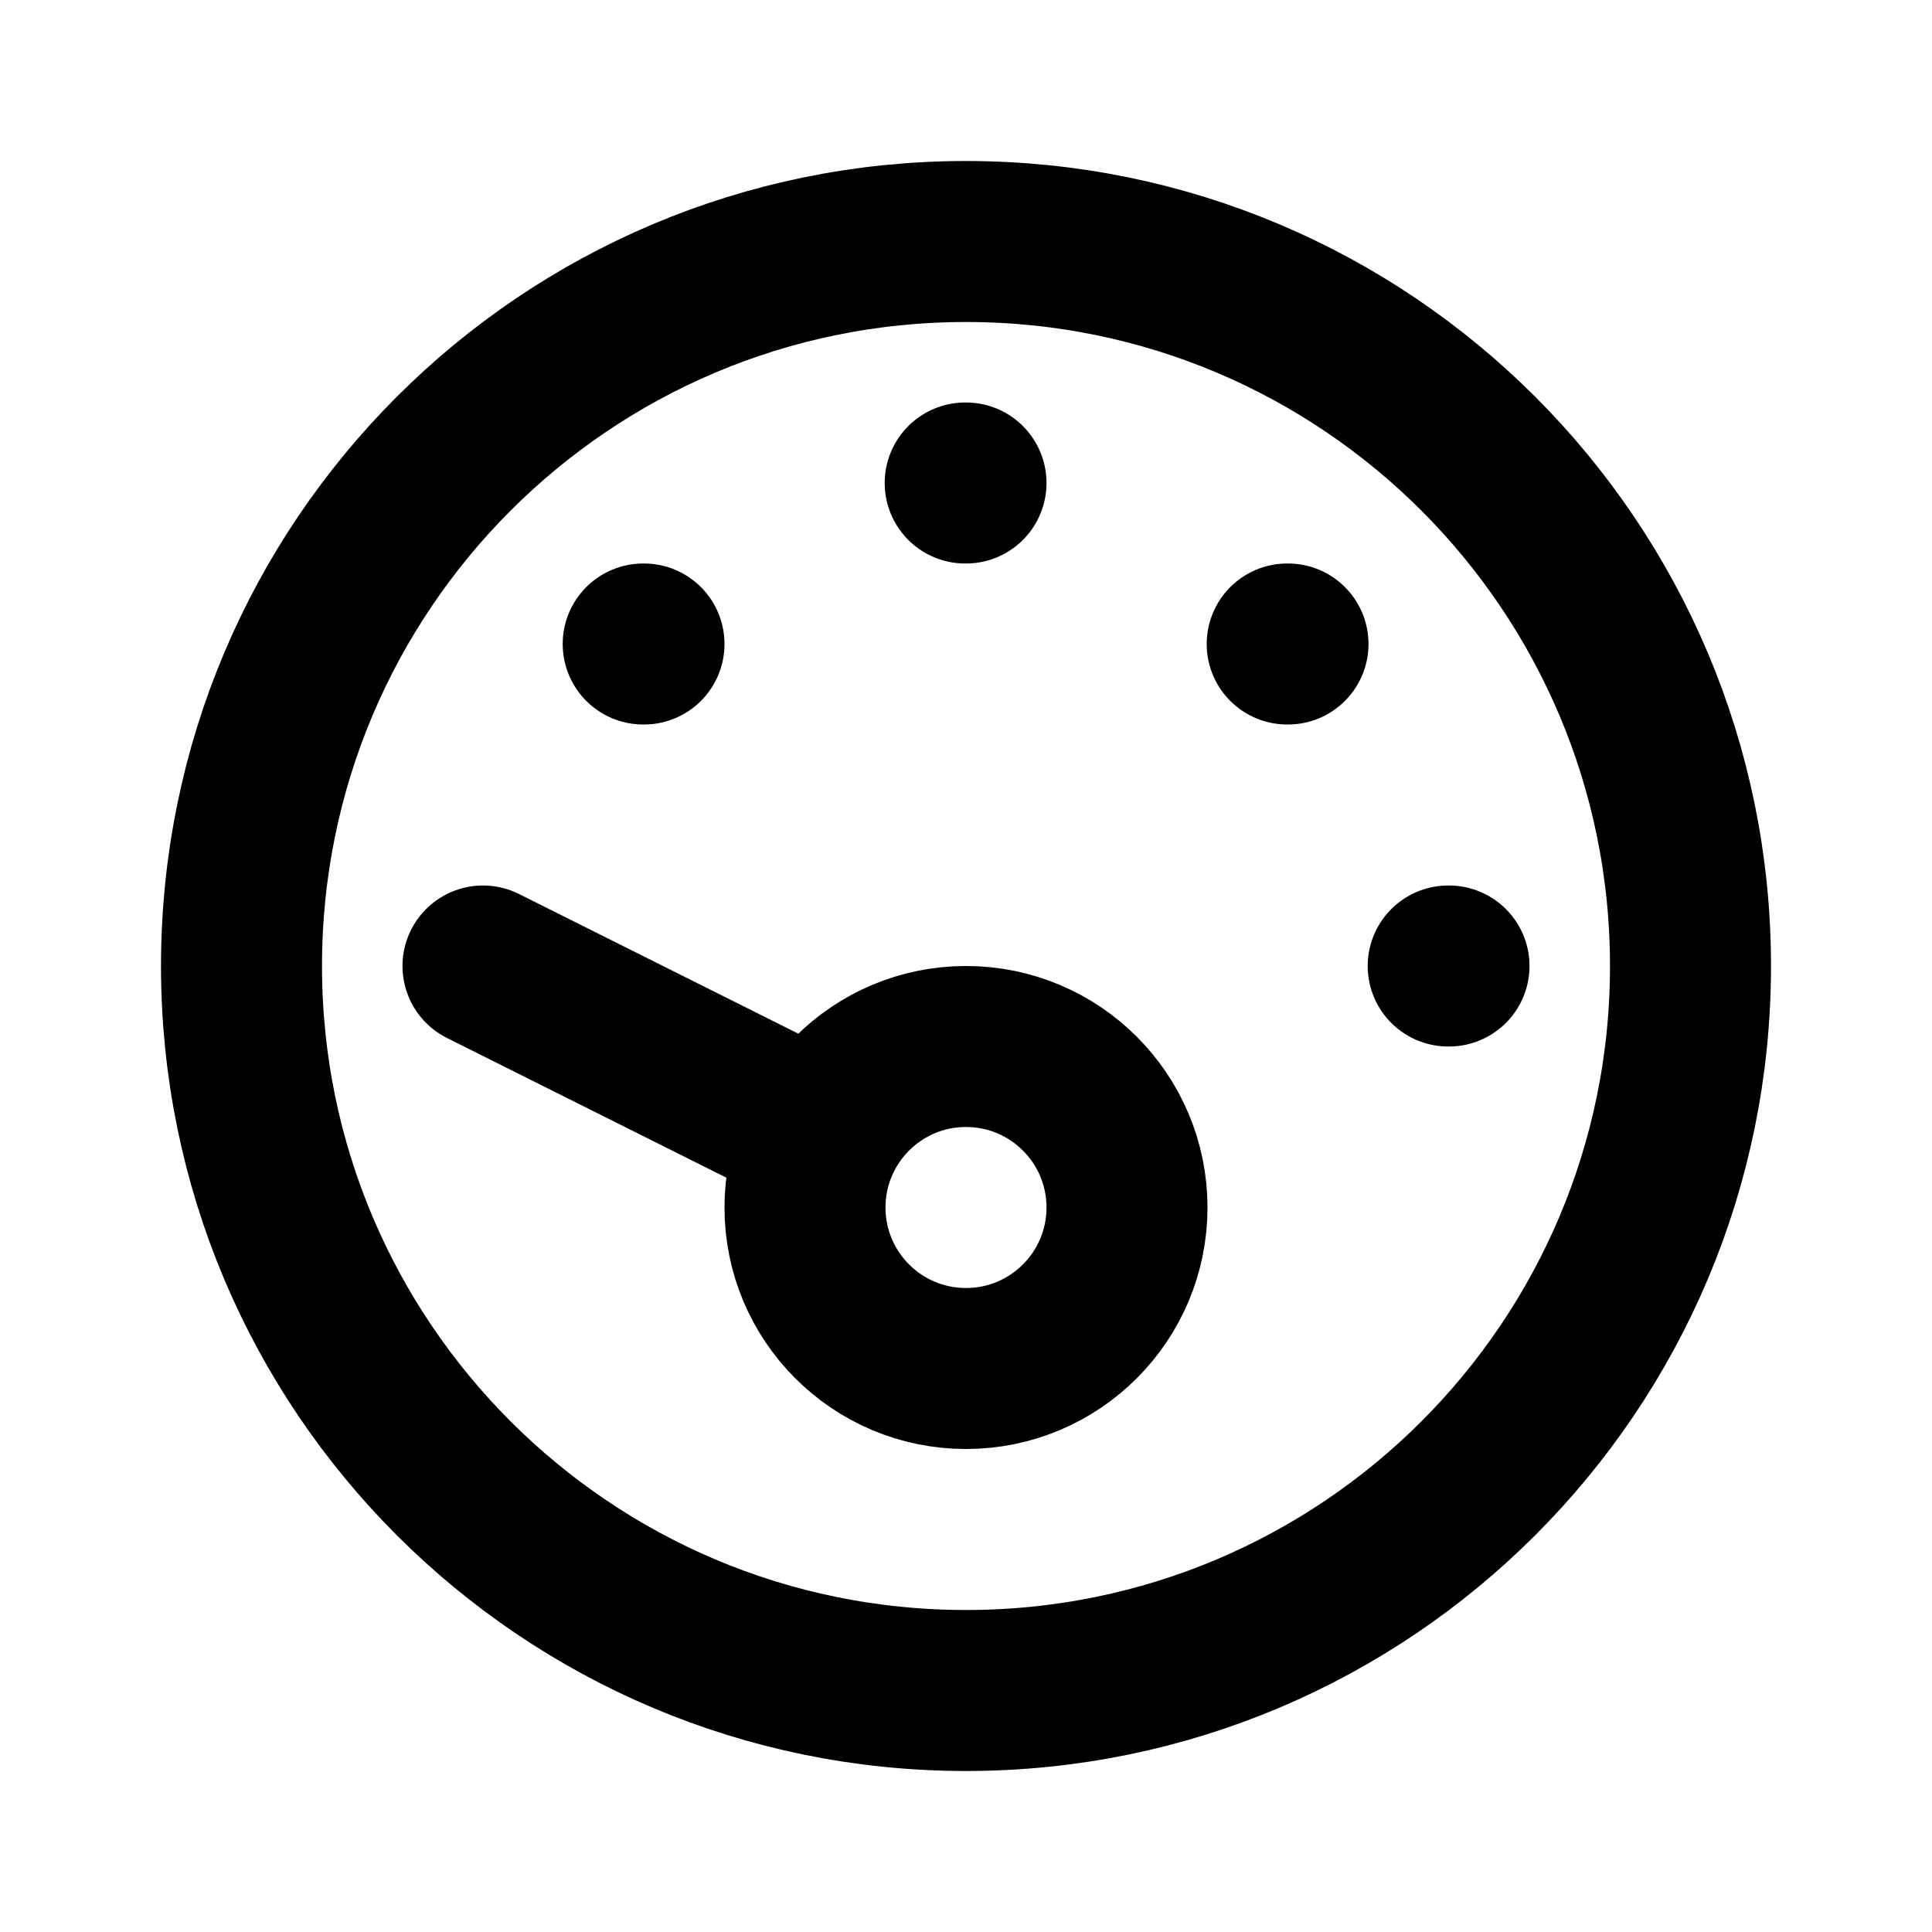 <?xml version="1.0" encoding="UTF-8" standalone="no"?>
<svg
        fill="none"
        height="24"
        viewBox="0 0 24 24"
        width="24"
        version="1.1"
        id="svg1"
        sodipodi:docname="gauge-min.svg"
        inkscape:version="1.4 (e7c3feb1, 2024-10-09)"
        xmlns:inkscape="http://www.inkscape.org/namespaces/inkscape"
        xmlns:sodipodi="http://sodipodi.sourceforge.net/DTD/sodipodi-0.dtd"
        xmlns="http://www.w3.org/2000/svg"
        xmlns:svg="http://www.w3.org/2000/svg">
  <defs
          id="defs1"/>
  <sodipodi:namedview
          id="namedview1"
          pagecolor="#ffffff"
          bordercolor="#000000"
          borderopacity="0.25"
          inkscape:showpageshadow="2"
          inkscape:pageopacity="0.0"
          inkscape:pagecheckerboard="0"
          inkscape:deskcolor="#d1d1d1"
          showgrid="false"
          inkscape:zoom="35.416667"
          inkscape:cx="12"
          inkscape:cy="12"
          inkscape:window-width="1920"
          inkscape:window-height="1027"
          inkscape:window-x="0"
          inkscape:window-y="25"
          inkscape:window-maximized="1"
          inkscape:current-layer="svg1"/>
  <path
          d="M 10,14 6,12 M 8,8 H 7.99 M 12,6 H 11.99 M 16,8 H 15.99 M 18,12 H 17.99 M 10,15 c 0,1.105 0.895,2 2,2 1.105,0 2,-0.895 2,-2 0,-1.105 -0.895,-2 -2,-2 -1.105,0 -2,0.895 -2,2 z M 3,12 c 0,4.971 4.029,9 9,9 4.971,0 9,-4.029 9,-9 C 21,7.029 16.971,3 12,3 7.029,3 3,7.029 3,12 Z"
          stroke="#000000"
          stroke-linecap="round"
          stroke-linejoin="round"
          stroke-width="2"
          id="path1"/>
</svg>
